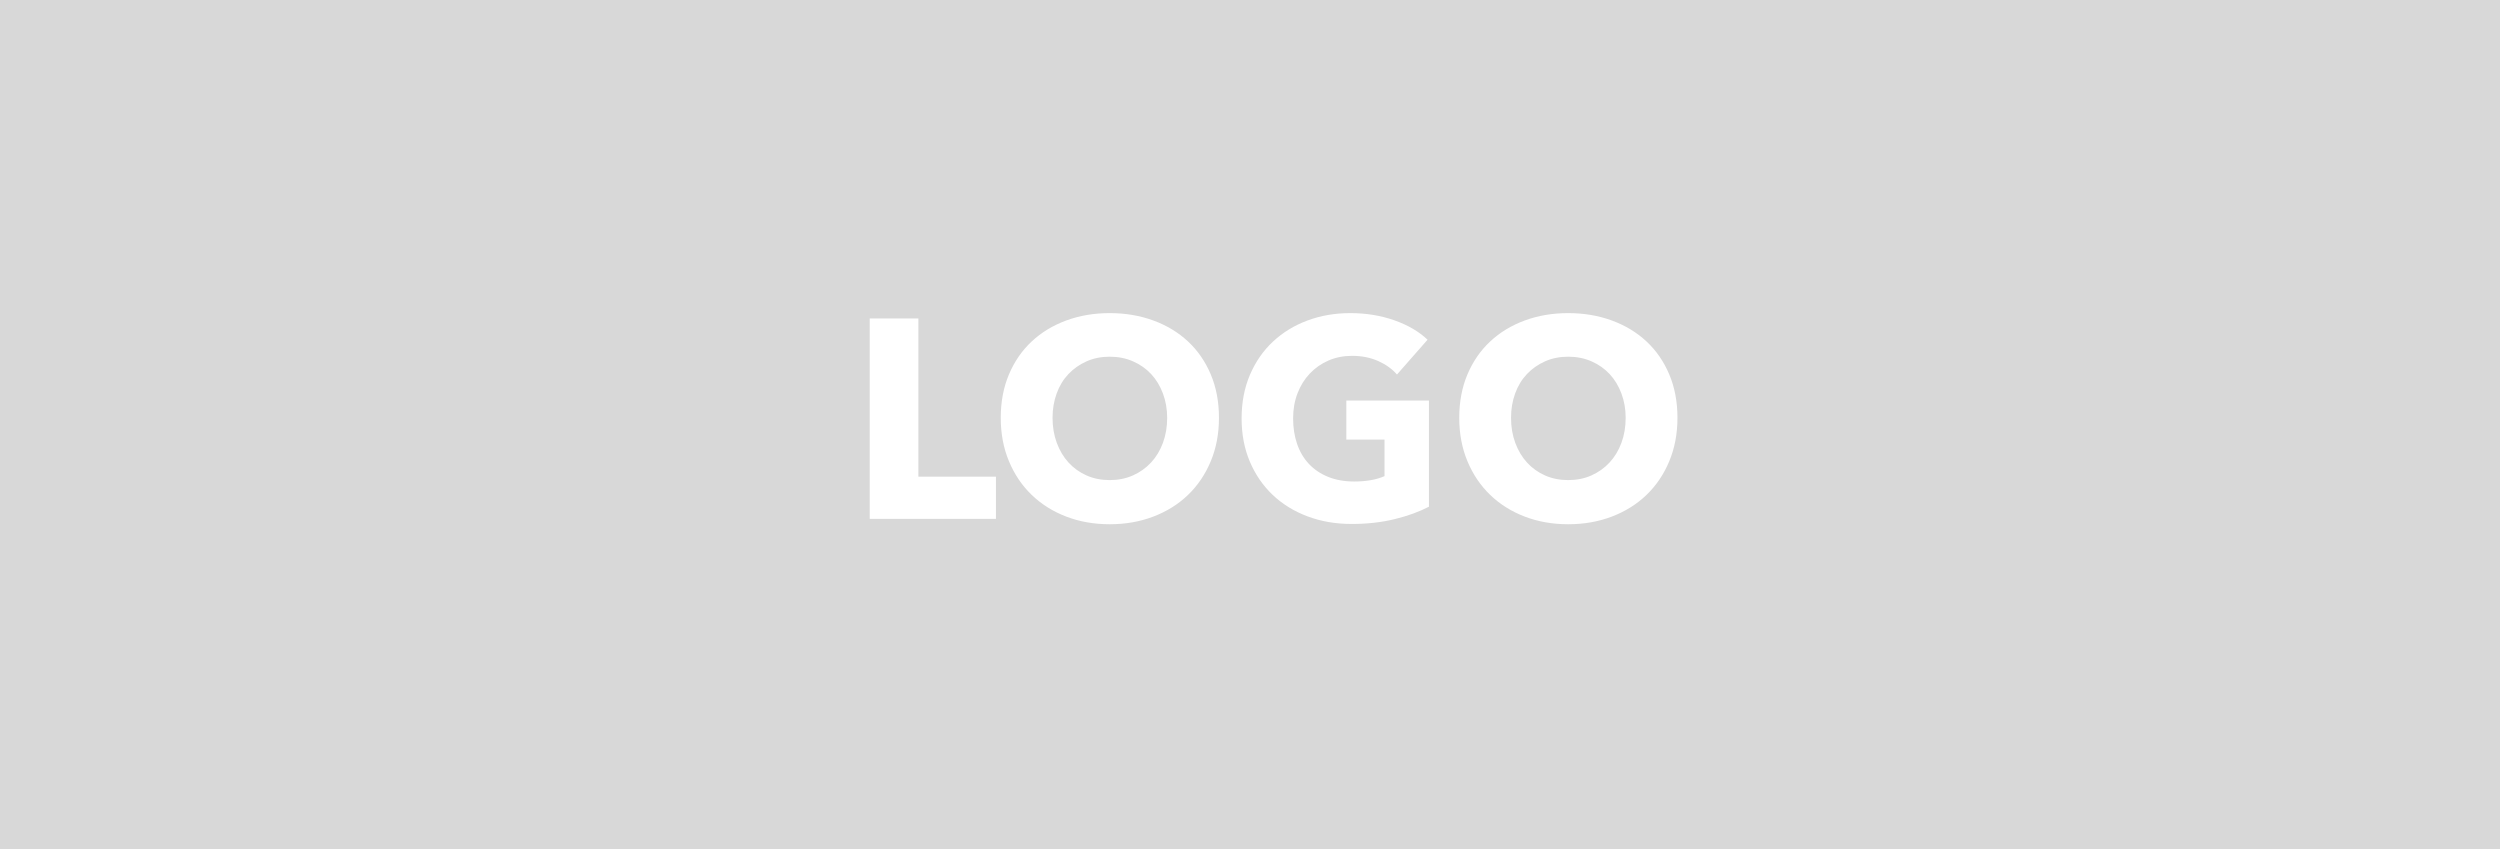 <?xml version="1.0" encoding="UTF-8"?>
<svg width="53px" height="18px" viewBox="0 0 53 18" version="1.1" xmlns="http://www.w3.org/2000/svg" xmlns:xlink="http://www.w3.org/1999/xlink">
    <!-- Generator: Sketch 51.3 (57544) - http://www.bohemiancoding.com/sketch -->
    <title>Logo</title>
    <desc>Created with Sketch.</desc>
    <defs></defs>
    <g id="Pages" stroke="none" stroke-width="1" fill="none" fill-rule="evenodd">
        <g id="Cart" transform="translate(-24, -22)">
            <g id="NavBar" transform="translate(24, 20)">
                <g id="Logo" transform="translate(0, 2)">
                    <rect id="Rectangle" fill="#D8D8D8" fill-rule="nonzero" x="0" y="0" width="53" height="18"></rect>
                    <path d="M18.438,11 L18.438,6.752 L19.47,6.752 L19.47,10.106 L21.114,10.106 L21.114,11 L18.438,11 Z M25.842,8.858 C25.842,9.194 25.784,9.501 25.668,9.779 C25.552,10.057 25.391,10.295 25.185,10.493 C24.979,10.691 24.734,10.844 24.45,10.952 C24.166,11.06 23.858,11.114 23.526,11.114 C23.194,11.114 22.887,11.06 22.605,10.952 C22.323,10.844 22.079,10.691 21.873,10.493 C21.667,10.295 21.506,10.057 21.39,9.779 C21.274,9.501 21.216,9.194 21.216,8.858 C21.216,8.518 21.274,8.211 21.39,7.937 C21.506,7.663 21.667,7.43 21.873,7.238 C22.079,7.046 22.323,6.898 22.605,6.794 C22.887,6.69 23.194,6.638 23.526,6.638 C23.858,6.638 24.166,6.69 24.45,6.794 C24.734,6.898 24.979,7.046 25.185,7.238 C25.391,7.43 25.552,7.663 25.668,7.937 C25.784,8.211 25.842,8.518 25.842,8.858 Z M24.744,8.858 C24.744,8.674 24.714,8.502 24.654,8.342 C24.594,8.182 24.511,8.045 24.405,7.931 C24.299,7.817 24.171,7.727 24.021,7.661 C23.871,7.595 23.706,7.562 23.526,7.562 C23.346,7.562 23.182,7.595 23.034,7.661 C22.886,7.727 22.758,7.817 22.65,7.931 C22.542,8.045 22.459,8.182 22.401,8.342 C22.343,8.502 22.314,8.674 22.314,8.858 C22.314,9.05 22.344,9.227 22.404,9.389 C22.464,9.551 22.547,9.69 22.653,9.806 C22.759,9.922 22.886,10.013 23.034,10.079 C23.182,10.145 23.346,10.178 23.526,10.178 C23.706,10.178 23.87,10.145 24.018,10.079 C24.166,10.013 24.294,9.922 24.402,9.806 C24.51,9.69 24.594,9.551 24.654,9.389 C24.714,9.227 24.744,9.05 24.744,8.858 Z M30.294,10.742 C30.086,10.85 29.843,10.938 29.565,11.006 C29.287,11.074 28.984,11.108 28.656,11.108 C28.316,11.108 28.003,11.054 27.717,10.946 C27.431,10.838 27.185,10.686 26.979,10.49 C26.773,10.294 26.612,10.059 26.496,9.785 C26.38,9.511 26.322,9.206 26.322,8.87 C26.322,8.53 26.381,8.222 26.499,7.946 C26.617,7.67 26.78,7.435 26.988,7.241 C27.196,7.047 27.44,6.898 27.72,6.794 C28,6.69 28.302,6.638 28.626,6.638 C28.962,6.638 29.274,6.689 29.562,6.791 C29.85,6.893 30.084,7.03 30.264,7.202 L29.616,7.94 C29.516,7.824 29.384,7.729 29.22,7.655 C29.056,7.581 28.87,7.544 28.662,7.544 C28.482,7.544 28.316,7.577 28.164,7.643 C28.012,7.709 27.88,7.801 27.768,7.919 C27.656,8.037 27.569,8.177 27.507,8.339 C27.445,8.501 27.414,8.678 27.414,8.87 C27.414,9.066 27.442,9.246 27.498,9.41 C27.554,9.574 27.637,9.715 27.747,9.833 C27.857,9.951 27.993,10.043 28.155,10.109 C28.317,10.175 28.502,10.208 28.71,10.208 C28.83,10.208 28.944,10.199 29.052,10.181 C29.16,10.163 29.26,10.134 29.352,10.094 L29.352,9.32 L28.542,9.32 L28.542,8.492 L30.294,8.492 L30.294,10.742 Z M35.562,8.858 C35.562,9.194 35.504,9.501 35.388,9.779 C35.272,10.057 35.111,10.295 34.905,10.493 C34.699,10.691 34.454,10.844 34.17,10.952 C33.886,11.06 33.578,11.114 33.246,11.114 C32.914,11.114 32.607,11.06 32.325,10.952 C32.043,10.844 31.799,10.691 31.593,10.493 C31.387,10.295 31.226,10.057 31.11,9.779 C30.994,9.501 30.936,9.194 30.936,8.858 C30.936,8.518 30.994,8.211 31.11,7.937 C31.226,7.663 31.387,7.43 31.593,7.238 C31.799,7.046 32.043,6.898 32.325,6.794 C32.607,6.69 32.914,6.638 33.246,6.638 C33.578,6.638 33.886,6.69 34.17,6.794 C34.454,6.898 34.699,7.046 34.905,7.238 C35.111,7.43 35.272,7.663 35.388,7.937 C35.504,8.211 35.562,8.518 35.562,8.858 Z M34.464,8.858 C34.464,8.674 34.434,8.502 34.374,8.342 C34.314,8.182 34.231,8.045 34.125,7.931 C34.019,7.817 33.891,7.727 33.741,7.661 C33.591,7.595 33.426,7.562 33.246,7.562 C33.066,7.562 32.902,7.595 32.754,7.661 C32.606,7.727 32.478,7.817 32.37,7.931 C32.262,8.045 32.179,8.182 32.121,8.342 C32.063,8.502 32.034,8.674 32.034,8.858 C32.034,9.05 32.064,9.227 32.124,9.389 C32.184,9.551 32.267,9.69 32.373,9.806 C32.479,9.922 32.606,10.013 32.754,10.079 C32.902,10.145 33.066,10.178 33.246,10.178 C33.426,10.178 33.59,10.145 33.738,10.079 C33.886,10.013 34.014,9.922 34.122,9.806 C34.23,9.69 34.314,9.551 34.374,9.389 C34.434,9.227 34.464,9.05 34.464,8.858 Z" id="LOGO" fill="#FFFFFF"></path>
                </g>
            </g>
        </g>
    </g>
</svg>